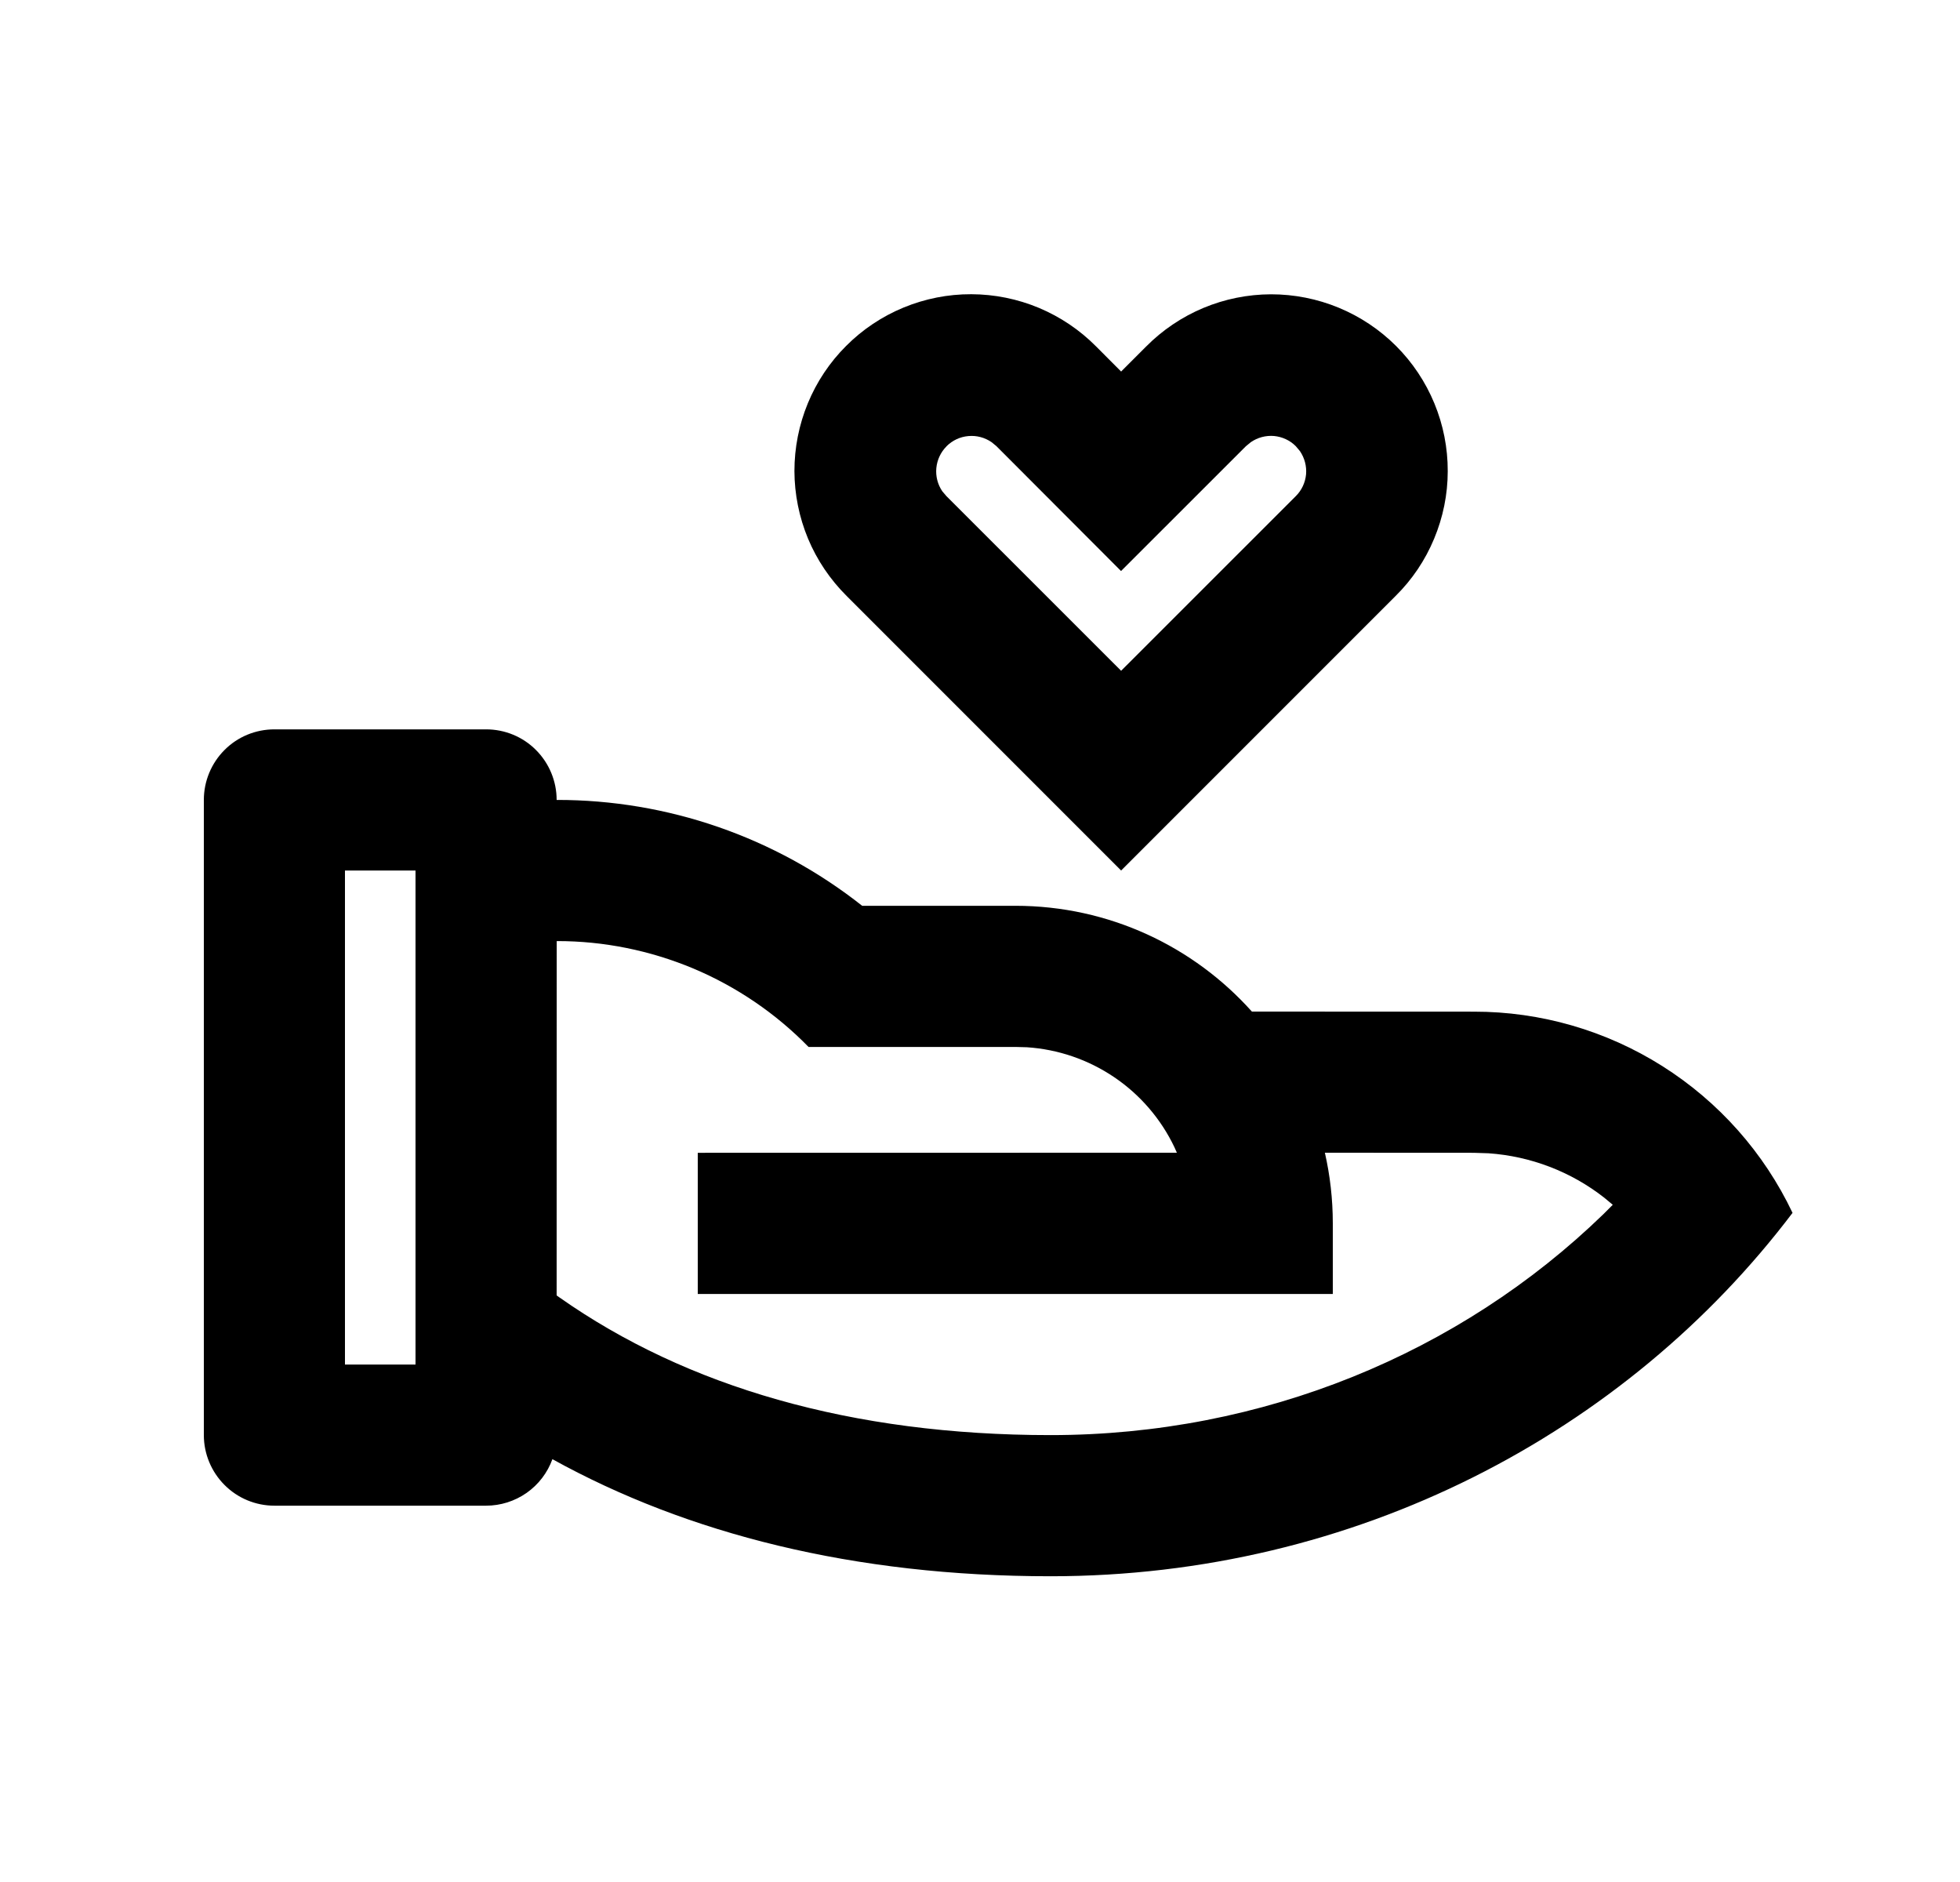 <svg width="25" height="24" viewBox="0 0 25 24" fill="none" xmlns="http://www.w3.org/2000/svg">
<path d="M6.2 9.301C6.439 9.301 6.668 9.395 6.836 9.564C7.005 9.733 7.1 9.962 7.1 10.201C8.514 10.199 9.887 10.674 10.997 11.551H12.95C14.149 11.551 15.227 12.072 15.968 12.9L18.8 12.901C19.651 12.9 20.484 13.141 21.203 13.595C21.923 14.05 22.499 14.698 22.864 15.467C20.736 18.276 17.29 20.101 13.4 20.101C10.889 20.101 8.765 19.558 7.046 18.608C6.983 18.782 6.868 18.932 6.717 19.038C6.565 19.144 6.385 19.201 6.2 19.201H3.5C3.261 19.201 3.032 19.106 2.864 18.937C2.695 18.768 2.6 18.539 2.6 18.301V10.201C2.6 9.962 2.695 9.733 2.864 9.564C3.032 9.395 3.261 9.301 3.5 9.301H6.2ZM7.101 12.001L7.1 16.52L7.141 16.549C8.756 17.683 10.86 18.301 13.4 18.301C16.104 18.301 18.619 17.26 20.451 15.484L20.571 15.364L20.463 15.274C20.038 14.941 19.523 14.744 18.985 14.707L18.8 14.701L16.899 14.7C16.965 14.99 17 15.291 17 15.601V16.501H8.9V14.701L15.011 14.7L14.98 14.63C14.808 14.269 14.543 13.961 14.212 13.737C13.881 13.513 13.496 13.381 13.098 13.355L12.95 13.351H10.313C9.895 12.923 9.395 12.583 8.844 12.351C8.292 12.12 7.7 12 7.102 12.001H7.101ZM5.3 11.101H4.4V17.401H5.3V11.101ZM13.981 4.418L14.3 4.738L14.619 4.419C14.827 4.209 15.075 4.042 15.349 3.927C15.622 3.813 15.915 3.754 16.212 3.753C16.508 3.753 16.802 3.811 17.075 3.924C17.349 4.037 17.598 4.203 17.808 4.413C18.017 4.622 18.183 4.871 18.296 5.145C18.409 5.419 18.467 5.712 18.466 6.009C18.466 6.305 18.406 6.598 18.292 6.871C18.178 7.145 18.011 7.393 17.8 7.601L14.3 11.101L10.799 7.6C10.589 7.391 10.421 7.143 10.307 6.87C10.193 6.596 10.134 6.303 10.133 6.007C10.133 5.71 10.191 5.417 10.304 5.143C10.417 4.869 10.583 4.62 10.793 4.411C11.002 4.201 11.251 4.035 11.525 3.922C11.799 3.809 12.092 3.751 12.389 3.752C12.685 3.753 12.978 3.812 13.251 3.926C13.525 4.041 13.773 4.208 13.981 4.418ZM12.073 5.692C11.999 5.766 11.953 5.864 11.943 5.969C11.933 6.073 11.96 6.178 12.019 6.265L12.072 6.327L14.3 8.554L16.528 6.327C16.603 6.253 16.649 6.154 16.659 6.049C16.668 5.944 16.64 5.84 16.581 5.753L16.528 5.69C16.454 5.615 16.355 5.57 16.251 5.56C16.146 5.551 16.041 5.579 15.954 5.639L15.891 5.691L14.299 7.282L12.709 5.689L12.648 5.639C12.561 5.579 12.456 5.551 12.351 5.561C12.246 5.57 12.148 5.616 12.073 5.691V5.692Z" fill="#0A0D14" style="fill:#0A0D14;fill:color(display-p3 0.039 0.051 0.078);fill-opacity:1;"/>
</svg>
